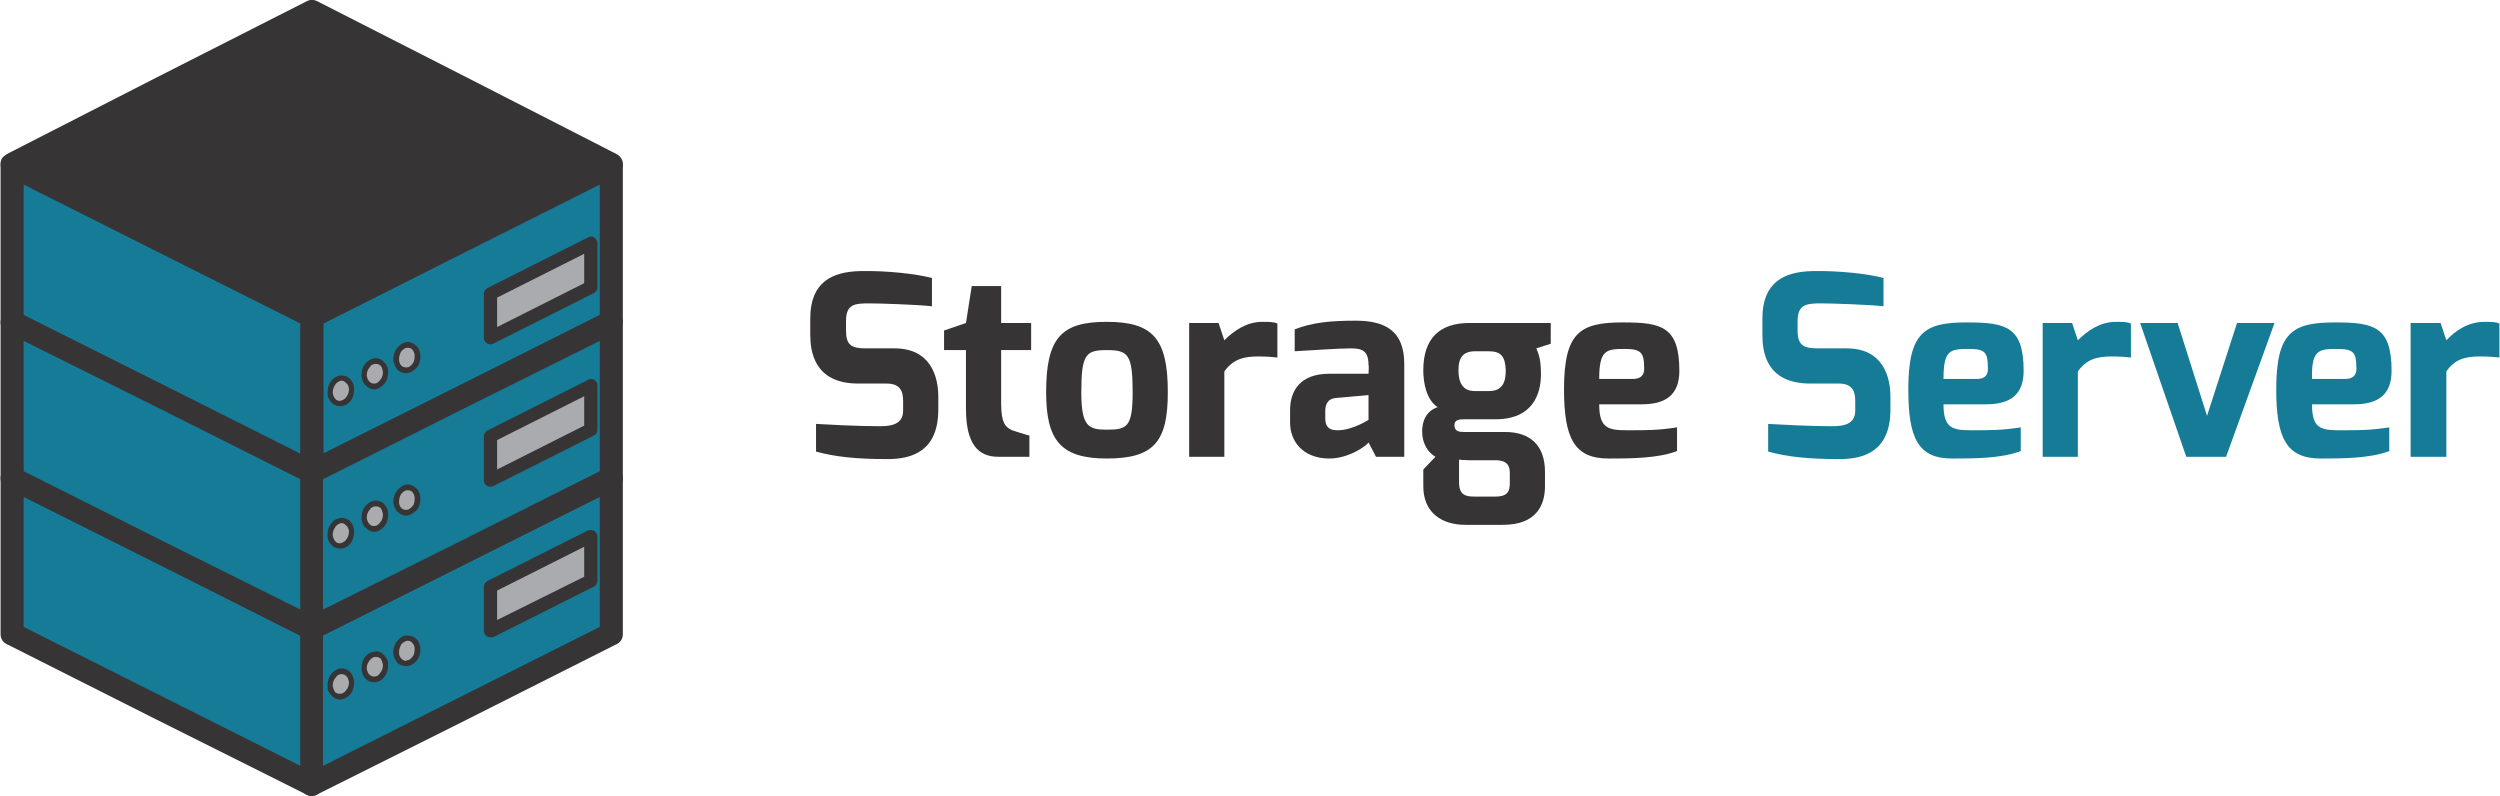 <?xml version="1.0" encoding="UTF-8"?>
<!DOCTYPE svg PUBLIC "-//W3C//DTD SVG 1.1//EN" "http://www.w3.org/Graphics/SVG/1.1/DTD/svg11.dtd">
<!-- Creator: CorelDRAW X7 -->
<svg xmlns="http://www.w3.org/2000/svg" xml:space="preserve" width="43.349mm" height="13.801mm" version="1.1" style="shape-rendering:geometricPrecision; text-rendering:geometricPrecision; image-rendering:optimizeQuality; fill-rule:evenodd; clip-rule:evenodd"
viewBox="0 0 4335 1380"
 xmlns:xlink="http://www.w3.org/1999/xlink">
 <defs>
  <style type="text/css">
   <![CDATA[
    .fil3 {fill:#A9ABAE}
    .fil0 {fill:#373435}
    .fil2 {fill:#157B96}
    .fil1 {fill:#373435;fill-rule:nonzero}
    .fil4 {fill:#157B96;fill-rule:nonzero}
   ]]>
  </style>
 </defs>
 <g id="Layer_x0020_1">
  <g id="_522376088">
   <g>
    <polygon class="fil0" points="541,20 800,152 1060,284 1060,284 800,417 551,544 541,549 541,544 541,549 281,417 21,284 21,284 281,152 "/>
    <path class="fil1" d="M550 2l259 132 260 133c10,5 14,17 9,26 -2,4 -5,7 -9,9l-260 132 -249 128 -10 4c-1,1 -2,2 -3,2 -1,0 -2,0 -3,1l0 0 -1 0 0 0 -2 0 0 0c-1,0 -2,0 -3,0l0 0c-3,-1 -5,-1 -7,-3l-259 -132 -260 -132c-10,-5 -14,-17 -9,-27 2,-3 6,-6 9,-8l260 -133 260 -132c6,-3 12,-3 18,0zm241 168l-250 -128 -251 128 -225 114 225 115 251 128 1 -1 249 -127 225 -115 -225 -114z"/>
    <polygon class="fil2" points="541,1360 281,1230 21,1100 21,839 21,829 281,959 541,1090 "/>
    <path class="fil1" d="M530 1377l-258 -129 -260 -131c-7,-3 -11,-10 -11,-17l0 0 0 -261 0 -10c0,-11 9,-20 20,-20 4,0 7,1 10,3l259 130 259 130c7,3 11,10 11,18l0 0 0 270c0,11 -8,20 -19,20 -4,0 -8,-1 -11,-3zm-240 -165l231 116 0 -226 -249 -125 -231 -116 0 226 249 125z"/>
    <polygon class="fil2" points="1060,829 1060,839 1060,1100 800,1230 544,1358 541,1360 541,1090 548,1086 800,959 "/>
    <path class="fil1" d="M1080 829l0 10 0 261c0,8 -5,15 -13,18l-258 130 -256 128 0 0 0 0 -4 2c-10,5 -21,1 -26,-9 -2,-3 -2,-6 -2,-9l0 0 0 -270c0,-9 5,-16 12,-19l6 -3 252 -126 260 -131c10,-5 22,-1 27,9 1,3 2,6 2,9l0 0zm-40 258l0 -226 -231 116 -249 125 0 226 231 -116 249 -125z"/>
    <polygon class="fil2" points="541,819 281,689 21,558 21,298 21,288 281,418 541,548 "/>
    <path class="fil1" d="M530 836l-258 -130 -260 -130c-7,-3 -11,-10 -11,-18l0 0 0 -260 0 -10c0,-11 9,-20 20,-20 4,0 8,1 11,3l258 129 260 131c6,3 10,10 10,17l1 0 0 271c0,11 -9,20 -20,20 -4,0 -8,-1 -11,-3zm-240 -165l231 116 0 -226 -249 -125 -231 -116 0 226 249 125z"/>
    <polygon class="fil2" points="1060,288 1060,298 1060,558 800,689 544,817 541,819 541,548 548,545 800,418 "/>
    <path class="fil1" d="M1080 288l0 10 0 260c0,9 -5,16 -13,19l-258 129 -256 129 -3 2c-10,5 -22,1 -27,-9 -1,-3 -2,-6 -2,-9l0 0 0 -271c0,-8 5,-15 12,-18l6 -3 253 -127 259 -130c10,-5 22,-1 27,9 1,3 2,6 2,9l0 0zm-40 258l0 -226 -231 116 -248 125 0 226 231 -116 248 -125z"/>
    <polygon class="fil2" points="541,1090 281,959 21,829 21,569 21,558 281,689 541,819 "/>
    <path class="fil1" d="M530 1107l-258 -130 -260 -130c-7,-4 -11,-11 -11,-18l0 0 0 -260 0 -10c0,-11 9,-20 20,-20 4,0 7,1 10,3l259 129 259 130c7,4 11,11 11,18l0 0 0 271c0,11 -8,20 -19,20 -4,0 -8,-2 -11,-3zm-240 -165l231 115 0 -226 -249 -125 -231 -115 0 226 249 125z"/>
    <polygon class="fil2" points="1060,558 1060,569 1060,829 800,959 544,1088 541,1090 541,819 548,815 800,689 "/>
    <path class="fil1" d="M1080 559l0 10 0 260c0,9 -5,16 -13,19l-258 129 -256 128 -4 2c-9,5 -21,1 -26,-9 -2,-2 -2,-5 -2,-8l0 0 0 -271c0,-8 5,-16 12,-19l6 -3 252 -126 260 -130c10,-5 22,-1 27,9 1,2 2,6 2,9l0 0zm-40 258l0 -226 -231 115 -249 125 0 226 231 -115 249 -125z"/>
    <polygon class="fil3" points="1025,422 851,509 851,586 1025,498 "/>
    <path class="fil1" d="M1013 440l-151 76 0 51 151 -76 0 -51zm-167 59l173 -87c2,-1 4,-2 6,-2 6,0 11,6 11,12l0 76 0 0c0,4 -2,8 -6,10l-173 87c-2,1 -4,2 -6,2 -7,0 -12,-5 -12,-11l0 -77 0 0c0,-4 3,-8 7,-10z"/>
    <polygon class="fil3" points="1025,669 851,756 851,833 1025,745 "/>
    <path class="fil1" d="M1013 687l-151 76 0 51 151 -76 0 -51zm-167 59l173 -87c2,-1 4,-2 6,-2 6,0 11,5 11,12l0 76 0 0c0,4 -2,8 -6,10l-173 87c-2,1 -4,2 -6,2 -7,0 -12,-5 -12,-11l0 -77 0 0c0,-4 3,-8 7,-10z"/>
    <polygon class="fil3" points="1025,930 851,1017 851,1094 1025,1006 "/>
    <path class="fil1" d="M1013 948l-151 76 0 51 151 -75 0 -52zm-167 59l173 -87c2,-1 4,-1 6,-1 6,0 11,5 11,11l0 76 0 0c0,5 -2,9 -6,11l-173 87c-2,1 -4,1 -6,1 -7,0 -12,-5 -12,-11l0 -77 0 0c0,-4 3,-8 7,-10z"/>
    <path class="fil3" d="M650 626c10,-1 19,8 19,20 0,12 -9,23 -19,24 -10,1 -18,-8 -18,-20 0,-12 8,-23 18,-24z"/>
    <path class="fil1" d="M650 621l2 0 0 0c5,0 11,3 14,7 4,3 7,9 7,15 0,1 0,2 0,3 0,7 -2,14 -6,19 -4,5 -10,9 -16,10l-1 0 -1 0 -1 0c-5,0 -10,-3 -14,-7 -4,-3 -6,-9 -7,-15 0,-1 0,-2 0,-3 0,-7 2,-14 6,-19 4,-5 10,-9 17,-10l0 0zm2 10l-1 0c-4,0 -8,2 -10,6 -3,3 -5,8 -5,13 0,1 0,1 0,2l0 0c1,4 2,7 5,10 2,2 4,3 7,3l0 0 2 0c3,0 7,-3 9,-6 3,-3 5,-8 5,-13 0,-1 0,-2 0,-2l0 0c-1,-4 -2,-8 -4,-10 -2,-2 -5,-3 -8,-3l0 0z"/>
    <path class="fil3" d="M591 656c10,-1 18,8 18,20 0,12 -8,22 -18,24 -10,1 -19,-8 -19,-20 0,-12 9,-23 19,-24z"/>
    <path class="fil1" d="M591 651l1 0 1 0c5,0 10,2 14,6 4,4 6,9 7,15 0,1 0,3 0,4 0,7 -2,14 -6,19 -4,5 -10,9 -17,9l0 0 -2 0 0 0c-5,0 -11,-2 -14,-6 -4,-4 -7,-9 -7,-15 0,-1 0,-2 0,-3 0,-8 2,-14 6,-19 4,-6 10,-9 16,-10l1 0zm2 9l-2 0c-3,1 -7,3 -9,6 -3,4 -5,9 -5,14 0,0 0,1 0,2l0 0c1,4 2,7 4,9 2,3 5,4 8,4l0 0 1 0c4,-1 8,-3 10,-6 3,-4 5,-8 5,-13 0,-1 0,-2 0,-3l0 0c-1,-4 -2,-7 -5,-9 -2,-2 -4,-4 -7,-4l0 0z"/>
    <path class="fil3" d="M706 598c10,-1 18,8 18,20 0,12 -8,23 -18,24 -11,1 -19,-8 -19,-20 0,-12 8,-23 19,-24z"/>
    <path class="fil1" d="M705 593l2 0 0 0c6,0 11,3 15,7 4,3 6,9 7,15 0,1 0,2 0,3 0,7 -2,14 -6,19 -5,5 -10,9 -17,10l0 0 -2 0 0 0c-6,0 -11,-2 -15,-6 -3,-4 -6,-10 -7,-16 0,-1 0,-2 0,-3 0,-7 3,-14 7,-19 4,-5 10,-9 16,-10l0 0zm2 10l-1 0c-4,0 -7,3 -10,6 -2,3 -4,8 -4,13 0,1 0,2 0,2l0 0c0,4 2,8 4,10 2,2 5,3 8,3l0 0 1 0c4,0 7,-2 10,-6 3,-3 4,-8 4,-13 0,-1 0,-1 0,-2l0 0c0,-4 -2,-7 -4,-10 -2,-2 -5,-3 -8,-3l0 0z"/>
    <path class="fil3" d="M650 873c10,-1 19,8 19,20 0,12 -9,23 -19,24 -10,1 -18,-8 -18,-20 0,-12 8,-23 18,-24z"/>
    <path class="fil1" d="M650 868l2 0 0 0c5,0 11,2 14,6 4,4 7,10 7,16 0,1 0,2 0,3 0,7 -2,14 -6,19 -4,5 -10,9 -16,10l-1 0 -1 0 -1 0c-5,0 -10,-3 -14,-7 -4,-3 -6,-9 -7,-15 0,-1 0,-2 0,-3 0,-7 2,-14 6,-19 4,-5 10,-9 17,-10l0 0zm2 10l-1 0c-4,0 -8,2 -10,6 -3,3 -5,8 -5,13 0,1 0,1 0,2l0 0c1,4 2,7 5,10 2,2 4,3 7,3l0 0 2 0c3,0 7,-3 9,-6 3,-3 5,-8 5,-13 0,-1 0,-2 0,-2l0 0c-1,-4 -2,-8 -4,-10 -2,-2 -5,-3 -8,-3l0 0z"/>
    <path class="fil3" d="M591 903c10,-1 18,8 18,20 0,12 -8,22 -18,24 -10,1 -19,-8 -19,-20 0,-13 9,-23 19,-24z"/>
    <path class="fil1" d="M591 898l1 0 1 0c5,0 10,2 14,6 4,4 6,9 7,15 0,1 0,3 0,4 0,7 -2,13 -6,19 -4,5 -10,9 -17,9l0 0 -2 0 0 0c-5,0 -11,-2 -14,-6 -4,-4 -7,-9 -7,-15 0,-1 0,-2 0,-3 0,-8 2,-14 6,-19 4,-6 10,-9 16,-10l1 0zm2 9l-2 0c-3,1 -7,3 -9,6 -3,4 -5,9 -5,14 0,0 0,1 0,2l0 0c1,4 2,7 4,9 2,3 5,4 8,4l0 0 1 0c4,-1 8,-3 10,-6 3,-4 5,-8 5,-13 0,-1 0,-2 0,-3l0 0c-1,-4 -2,-7 -5,-9 -2,-2 -4,-4 -7,-4l0 0z"/>
    <path class="fil3" d="M706 845c10,-1 18,8 18,20 0,12 -8,23 -18,24 -11,1 -19,-8 -19,-20 0,-12 8,-23 19,-24z"/>
    <path class="fil1" d="M705 840l2 0 0 0c6,0 11,3 15,7 4,3 6,9 7,15 0,1 0,2 0,3 0,7 -2,14 -6,19 -5,5 -10,9 -17,10l0 0 -2 0 0 0c-6,0 -11,-3 -15,-7 -3,-3 -6,-9 -7,-15 0,-1 0,-2 0,-3 0,-7 3,-14 7,-19 4,-5 10,-9 16,-10l0 0zm2 10l-1 0c-4,0 -7,3 -10,6 -2,3 -4,8 -4,13 0,1 0,2 0,2l0 0c0,4 2,8 4,10 2,2 5,3 8,3l0 0 1 0c4,0 7,-3 10,-6 3,-3 4,-8 4,-13 0,-1 0,-1 0,-2l0 0c0,-4 -2,-7 -4,-10 -2,-2 -5,-3 -8,-3l0 0z"/>
    <path class="fil3" d="M650 1134c10,-1 19,8 19,20 0,12 -9,23 -19,24 -10,1 -18,-8 -18,-20 0,-12 8,-23 18,-24z"/>
    <path class="fil1" d="M650 1130l2 -1 0 0c5,0 11,3 14,7 4,4 7,9 7,15 0,1 0,2 0,3 0,7 -2,14 -6,19 -4,6 -10,9 -16,10l-1 0 -1 0 -1 0c-5,0 -10,-2 -14,-6 -4,-4 -6,-9 -7,-16 0,-1 0,-2 0,-3 0,-7 2,-14 6,-19 4,-5 10,-9 17,-9l0 0zm2 9l-1 0c-4,0 -8,3 -10,6 -3,4 -5,8 -5,13 0,1 0,2 0,2l0 0c1,4 2,8 5,10 2,2 4,3 7,3l0 0 2 0c3,0 7,-2 9,-6 3,-3 5,-8 5,-13 0,-1 0,-1 0,-2l0 0c-1,-4 -2,-7 -4,-10 -2,-2 -5,-3 -8,-3l0 0z"/>
    <path class="fil3" d="M591 1164c10,-1 18,8 18,20 0,12 -8,23 -18,24 -10,1 -19,-8 -19,-20 0,-12 9,-23 19,-24z"/>
    <path class="fil1" d="M591 1159l1 0 1 0c5,0 10,2 14,6 4,4 6,10 7,16 0,1 0,2 0,3 0,7 -2,14 -6,19 -4,5 -10,9 -17,10l0 0 -2 0 0 0c-5,0 -11,-3 -14,-7 -4,-3 -7,-9 -7,-15 0,-1 0,-2 0,-3 0,-7 2,-14 6,-19 4,-5 10,-9 16,-10l1 0zm2 10l-2 0c-3,0 -7,2 -9,6 -3,3 -5,8 -5,13 0,1 0,1 0,2l0 0c1,4 2,7 4,10 2,2 5,3 8,3l0 0 1 0c4,0 8,-3 10,-6 3,-3 5,-8 5,-13 0,-1 0,-2 0,-2l0 0c-1,-4 -2,-8 -5,-10 -2,-2 -4,-3 -7,-3l0 0z"/>
    <path class="fil3" d="M706 1106c10,-1 18,8 18,20 0,12 -8,23 -18,24 -11,1 -19,-8 -19,-20 0,-12 8,-22 19,-24z"/>
    <path class="fil1" d="M705 1102l2 0 0 0c6,0 11,2 15,6 4,4 6,9 7,15 0,1 0,2 0,3 0,7 -2,14 -6,19 -5,6 -10,9 -17,10l0 0 -2 0 0 0c-6,0 -11,-2 -15,-6 -3,-4 -6,-9 -7,-15 0,-1 0,-3 0,-4 0,-7 3,-14 7,-19 4,-5 10,-9 16,-9l0 0zm2 9l-1 0c-4,1 -7,3 -10,6 -2,4 -4,8 -4,13 0,1 0,2 0,3l0 0c0,3 2,7 4,9 2,2 5,4 8,4l0 0 1 -1c4,0 7,-2 10,-6 3,-3 4,-8 4,-13 0,0 0,-1 0,-2l0 0c0,-4 -2,-7 -4,-9 -2,-3 -5,-4 -8,-4l0 0z"/>
   </g>
   <path class="fil1" d="M2712 675c0,85 18,120 77,120 36,0 86,0 119,-13l0 -41c-33,5 -50,5 -86,5 -33,0 -49,-3 -49,-45l74 0c42,0 65,-17 65,-58 0,-77 -31,-84 -98,-84 -74,0 -102,17 -102,116zm61 -18c0,-50 12,-52 44,-52 29,0 34,6 34,35 0,11 -7,17 -19,17l-59 0z"/>
   <path class="fil1" d="M2466 748c0,22 11,37 23,44l-21 22 0 29c0,46 32,67 73,67l65 0c58,0 73,-34 73,-67l0 -25c0,-47 -27,-69 -69,-69l-71 0c-9,0 -17,-1 -17,-12 0,-10 10,-10 17,-10l54 0c65,0 79,-44 79,-78 0,-27 -4,-35 -8,-45l25 -8 0 -36 -141 0c-52,0 -80,27 -80,82 0,23 6,52 25,64 -19,6 -27,23 -27,42zm63 -106c0,-17 4,-33 29,-33l23 0c22,0 29,9 30,33 0,21 -6,36 -29,36l-25 0c-21,0 -28,-15 -28,-36zm1 194l0 -39c0,0 10,1 18,1l48 0c17,1 22,9 22,22l0 17c0,13 -2,24 -25,24l-36 0c-15,0 -27,-2 -27,-25l0 0z"/>
   <path class="fil1" d="M2237 733c0,31 21,61 66,62 35,1 68,-23 70,-28l13 25 49 0 0 -161c0,-58 -34,-75 -84,-75 -44,0 -75,3 -106,15l0 38c19,-1 77,-5 97,-5 20,0 31,4 31,29 1,0 0,15 0,15 0,0 -68,0 -68,0 -50,0 -68,29 -68,63l0 22zm61 -8l0 -12c0,-10 3,-22 19,-23l56 -5 0 43c0,0 -28,18 -53,18 -11,0 -22,-2 -22,-21z"/>
   <path class="fil1" d="M2062 792l61 0 0 -148c15,-21 33,-26 59,-26 13,0 27,1 33,2l0 -59c-6,-3 -15,-3 -26,-3 -28,0 -50,16 -66,32l-10 -30 -51 0 0 232z"/>
   <path class="fil1" d="M1814 680c0,83 25,115 105,115 82,0 106,-29 106,-115 0,-93 -26,-122 -106,-122 -78,0 -105,27 -105,122zm61 0c0,-66 8,-73 44,-73 37,0 45,7 45,73 0,61 -10,65 -45,65 -32,0 -44,-6 -44,-65z"/>
   <path class="fil1" d="M1637 607l38 0 0 102c0,62 22,83 56,83l54 0 0 -37c-3,0 -30,-9 -30,-9 -11,-5 -19,-12 -19,-46l0 -93 52 0 0 -47 -52 0 0 -64 -51 0 -10 64 -38 13 0 34z"/>
   <path class="fil1" d="M1405 580c0,28 6,85 83,85l49 0c23,0 29,12 29,30l0 17c0,24 -21,27 -40,27 -40,0 -94,-3 -111,-4l0 48c33,9 69,13 124,13 43,0 88,-14 88,-86l0 -22c0,-35 -13,-84 -76,-84l-50 0c-25,0 -34,-6 -34,-31l0 -16c0,-30 15,-31 41,-31 16,0 80,2 108,5l0 -49c-26,-7 -78,-13 -124,-12 -49,1 -87,19 -87,82l0 28z"/>
   <path class="fil4" d="M4180 792l62 0 0 -148c14,-21 33,-26 58,-26 14,0 28,1 34,2l0 -59c-6,-3 -16,-3 -26,-3 -29,0 -51,16 -66,32l-10 -30 -52 0 0 232z"/>
   <path class="fil4" d="M3947 675c0,85 18,120 77,120 36,0 86,0 119,-13l0 -41c-33,5 -50,5 -85,5 -34,0 -49,-3 -49,-45l73 0c42,0 65,-17 65,-58 0,-77 -31,-84 -98,-84 -74,0 -102,17 -102,116zm62 -18c-1,-50 11,-52 43,-52 30,0 34,6 34,35 0,11 -7,17 -19,17l-58 0z"/>
   <polygon class="fil4" points="3711,560 3791,792 3860,792 3944,560 3879,560 3827,721 3776,560 "/>
   <path class="fil4" d="M3542 792l61 0 0 -148c15,-21 33,-26 59,-26 13,0 27,1 33,2l0 -59c-6,-3 -16,-3 -26,-3 -28,0 -50,16 -66,32l-10 -30 -51 0 0 232z"/>
   <path class="fil4" d="M3309 675c0,85 17,120 76,120 37,0 86,0 119,-13l0 -41c-33,5 -50,5 -85,5 -33,0 -49,-3 -49,-45l74 0c42,0 65,-17 65,-58 0,-77 -31,-84 -99,-84 -73,0 -101,17 -101,116zm61 -18c0,-50 11,-52 44,-52 29,0 33,6 33,35 0,11 -6,17 -19,17l-58 0z"/>
   <path class="fil4" d="M3056 580c0,28 5,85 83,85l49 0c23,0 29,12 29,30l0 17c0,24 -21,27 -40,27 -40,0 -94,-3 -111,-4l0 48c33,9 69,13 124,13 43,0 88,-14 88,-86l0 -22c0,-35 -13,-84 -76,-84l-51 0c-24,0 -34,-6 -34,-31l0 -16c0,-30 16,-31 42,-31 16,0 79,2 107,5l0 -49c-25,-7 -77,-13 -123,-12 -49,1 -87,19 -87,82l0 28z"/>
  </g>
 </g>
</svg>
